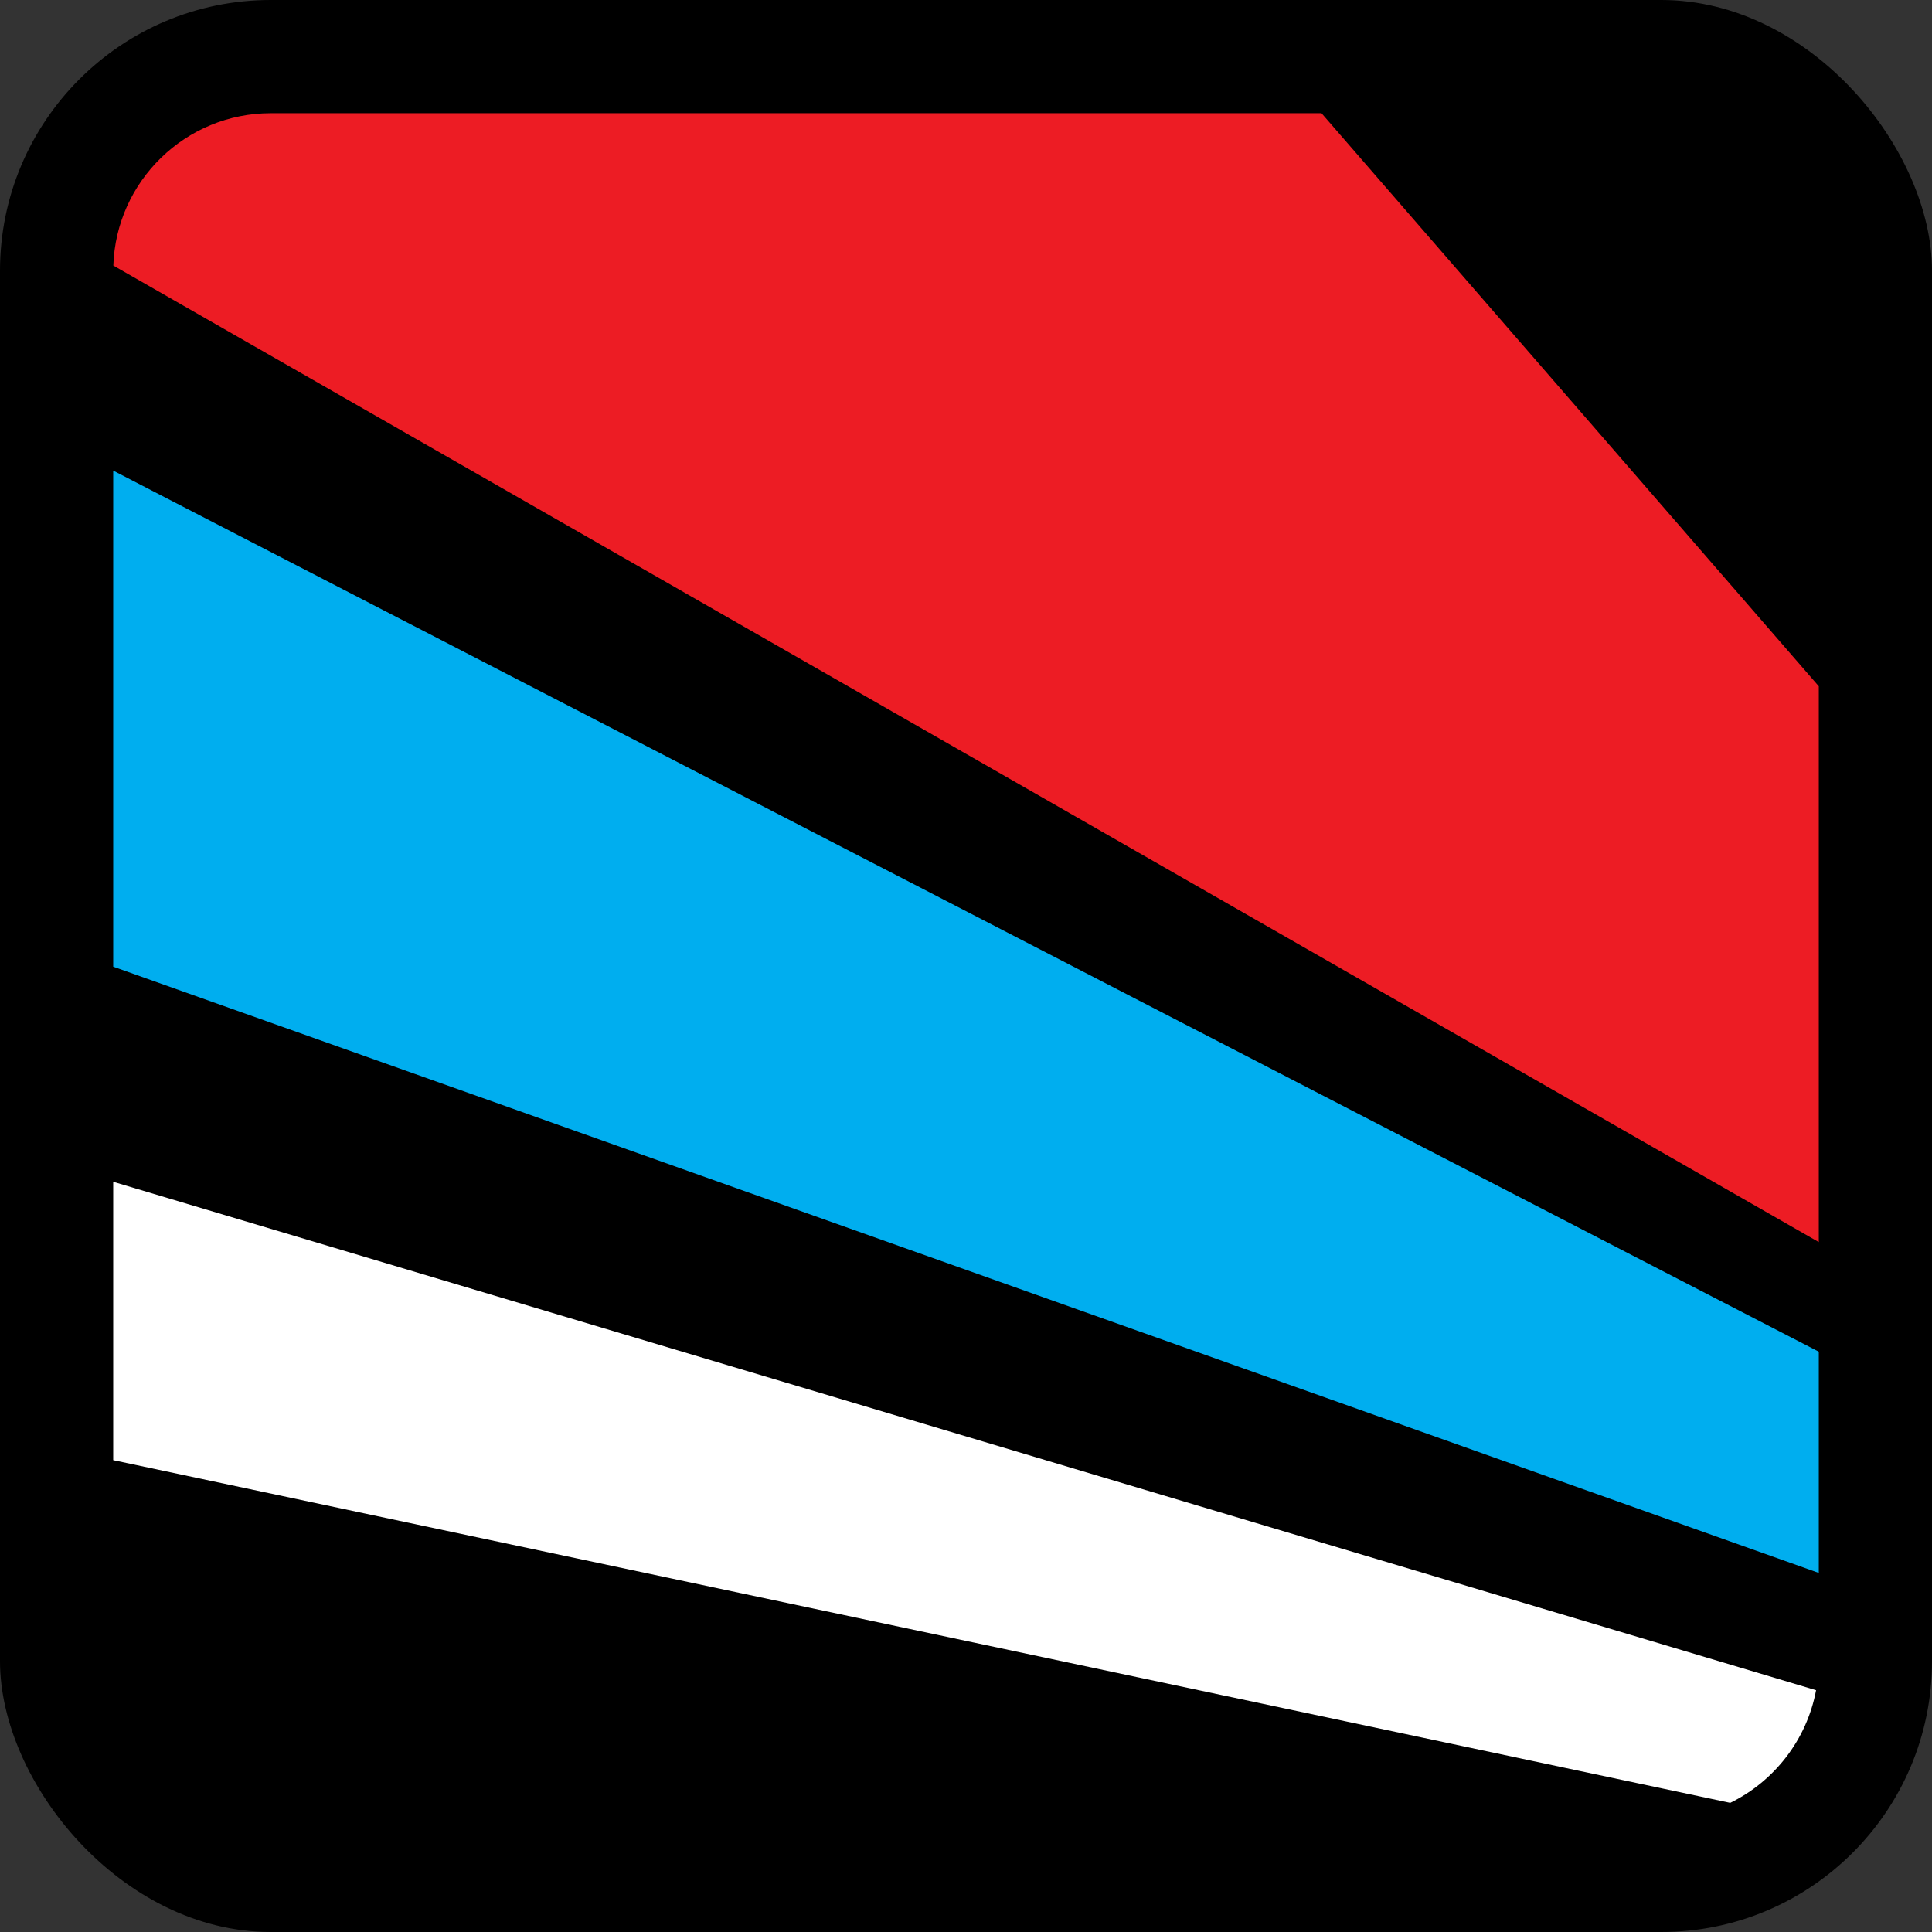 <?xml version="1.0" encoding="UTF-8"?>
<svg xmlns="http://www.w3.org/2000/svg" viewBox="0 0 1024 1024">
  <rect x="0" y="0" width="1024" height="1024" fill="#333333" stroke="none"/>
  <defs>
    <style>
      .cls-1 {
        fill: #00aeef;
      }

      .cls-1, .cls-2, .cls-3, .cls-4 {
        stroke-width: 0px;
      }

      .cls-2 {
        fill: #ed1c24;
      }

      .cls-3 {
        fill: #000;
        mix-blend-mode: multiply;
      }

      .cls-5 {
        isolation: isolate;
      }

      .cls-4 {
        fill: #fff;
      }
    </style>
  </defs>
  <g class="cls-5">
    <g id="Arcade">
      <rect class="cls-3" y="0" width="1024" height="1024" rx="143.49" ry="143.49"/>
      <path class="cls-4" d="M60,626.37v147.54l857.06,181.64c23.34-11.42,40.59-33.41,45.5-59.7L60,626.37Z"/>
      <path class="cls-2" d="M700.43,60H143.49c-45.12,0-81.97,35.98-83.42,80.75l903.93,517.59v-294.6L700.43,60Z"/>
      <polygon class="cls-1" points="60 249.44 60 512.36 964 833.69 964 716.43 60 249.44"/>
    </g>
  </g>
</svg>